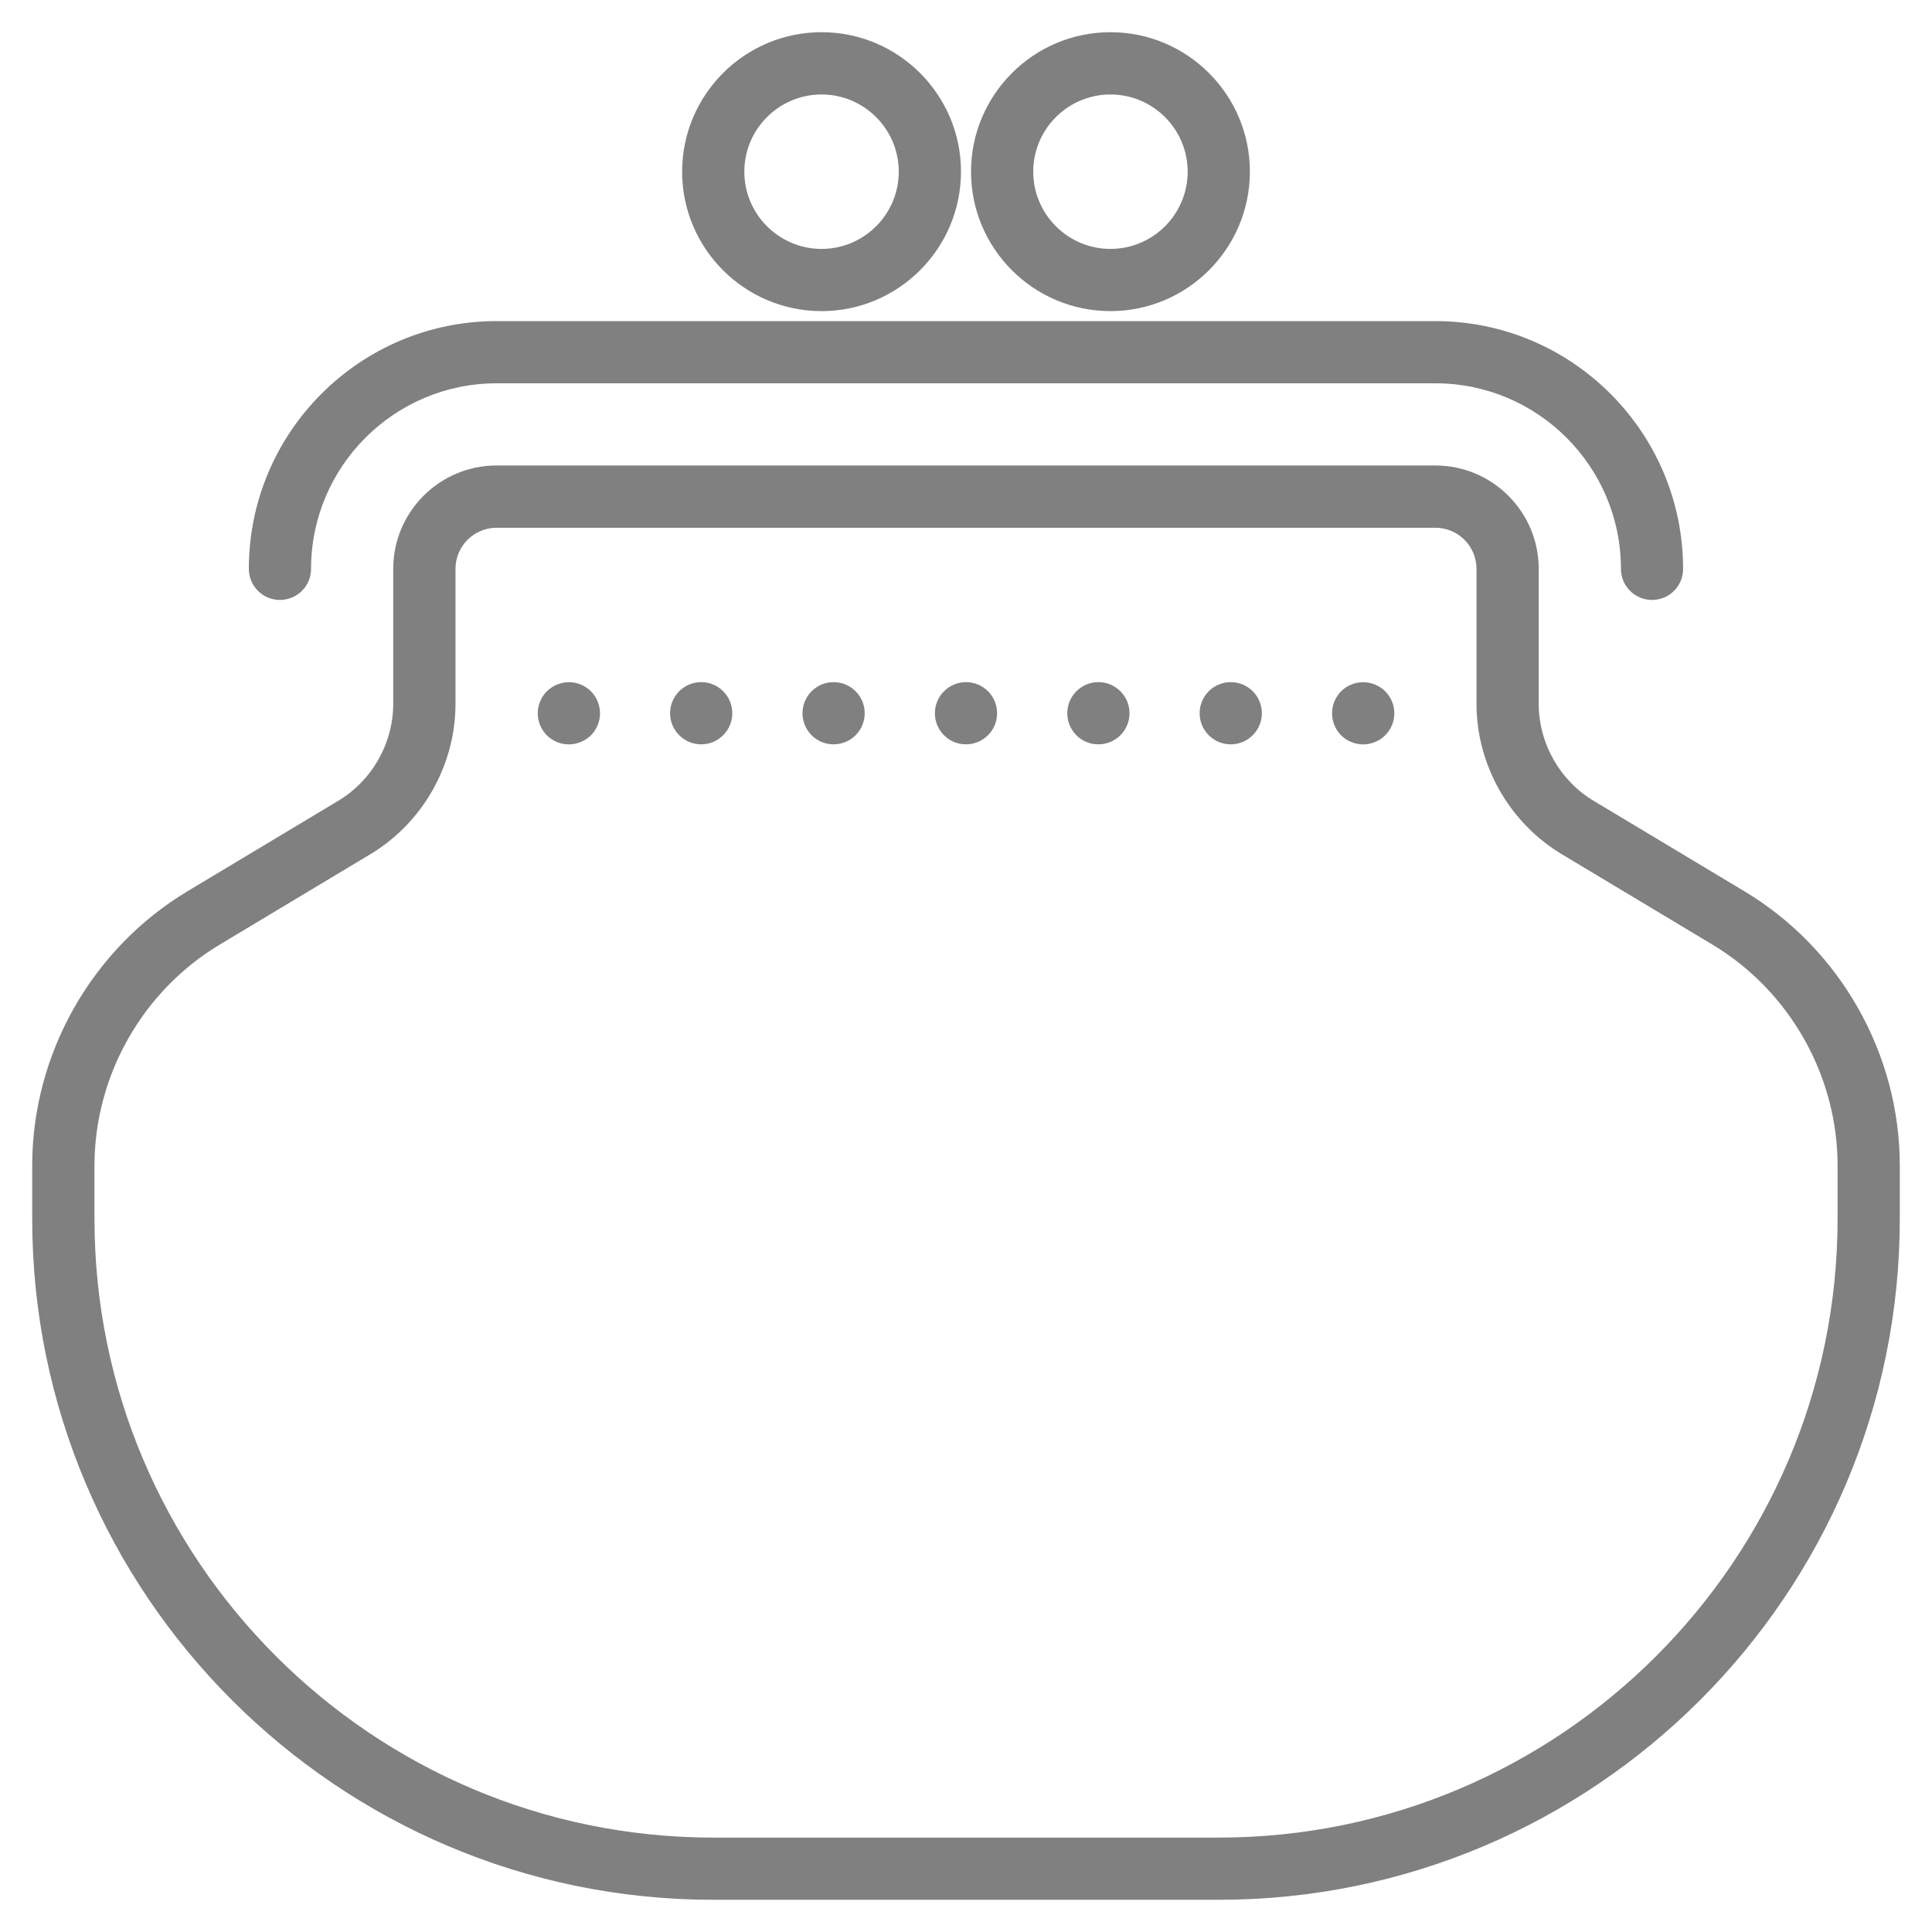 <?xml version="1.0" encoding="utf-8"?>
<!-- Generator: Adobe Illustrator 24.0.1, SVG Export Plug-In . SVG Version: 6.00 Build 0)  -->
<svg version="1.1" id="Layer_1" xmlns="http://www.w3.org/2000/svg" xmlns:xlink="http://www.w3.org/1999/xlink" x="0px" y="0px"
	 viewBox="0 0 300 300" style="enable-background:new 0 0 300 300;" xml:space="preserve">
<style type="text/css">
	.st0{fill:#808080;}
</style>
<g>
	<path class="st0" d="M172.43,48.31c-11.94,0-21.65-9.71-21.65-21.65S160.49,5,172.43,5c11.94,0,21.65,9.71,21.65,21.65
		S184.37,48.31,172.43,48.31z M172.43,14.67c-6.61,0-11.99,5.38-11.99,11.99s5.38,11.99,11.99,11.99c6.61,0,11.99-5.38,11.99-11.99
		S179.04,14.67,172.43,14.67z"/>
	<path class="st0" d="M127.57,48.31c-11.94,0-21.65-9.71-21.65-21.65S115.63,5,127.57,5s21.65,9.71,21.65,21.65
		S139.51,48.31,127.57,48.31z M127.57,14.67c-6.61,0-11.99,5.38-11.99,11.99s5.38,11.99,11.99,11.99s11.99-5.38,11.99-11.99
		S134.18,14.67,127.57,14.67z"/>
	<path class="st0" d="M189.25,295h-78.49C52.44,295,5,247.56,5,189.25V181c0-17.35,9.24-33.68,24.12-42.61l23.4-14.04
		c5.27-3.16,8.54-8.94,8.54-15.09V88.33c0-8.85,7.2-16.05,16.05-16.05h145.77c8.85,0,16.05,7.2,16.05,16.05v20.94
		c0,6.14,3.27,11.93,8.54,15.09l23.4,14.04C285.76,147.32,295,163.65,295,181v8.24C295,247.56,247.56,295,189.25,295z M77.11,81.95
		c-3.52,0-6.38,2.86-6.38,6.38v20.94c0,9.52-5.07,18.48-13.23,23.38l-23.4,14.04c-11.98,7.19-19.43,20.34-19.43,34.32v8.24
		c0,52.98,43.1,96.09,96.09,96.09h78.49c52.98,0,96.09-43.1,96.09-96.09V181c0-13.98-7.45-27.13-19.43-34.32l-23.4-14.04
		c-8.16-4.9-13.24-13.86-13.24-23.38V88.33c0-3.52-2.86-6.38-6.38-6.38H77.11z"/>
	<g>
		<path class="st0" d="M88.33,115.59c-1.28,0-2.51-0.51-3.42-1.41c-0.9-0.91-1.41-2.16-1.41-3.42c0-0.32,0.03-0.63,0.1-0.95
			c0.06-0.31,0.15-0.61,0.27-0.9c0.13-0.29,0.27-0.58,0.45-0.84c0.17-0.26,0.38-0.51,0.6-0.73c0.91-0.9,2.16-1.41,3.42-1.41
			c1.28,0,2.51,0.51,3.42,1.41c0.22,0.22,0.43,0.47,0.6,0.73c0.17,0.26,0.32,0.55,0.44,0.84c0.12,0.29,0.21,0.59,0.27,0.9
			c0.07,0.32,0.1,0.63,0.1,0.95c0,1.28-0.51,2.51-1.41,3.42C90.84,115.07,89.6,115.59,88.33,115.59z"/>
		<path class="st0" d="M186.28,110.75c0-2.67,2.16-4.83,4.83-4.83l0,0c2.67,0,4.83,2.17,4.83,4.83l0,0c0,2.67-2.17,4.83-4.83,4.83
			l0,0C188.44,115.59,186.28,113.42,186.28,110.75z M165.73,110.75c0-2.67,2.16-4.83,4.83-4.83l0,0c2.67,0,4.83,2.17,4.83,4.83l0,0
			c0,2.67-2.16,4.83-4.83,4.83l0,0C167.88,115.59,165.73,113.42,165.73,110.75z M145.17,110.75c0-2.67,2.17-4.83,4.83-4.83l0,0
			c2.67,0,4.83,2.17,4.83,4.83l0,0c0,2.67-2.17,4.83-4.83,4.83l0,0C147.33,115.59,145.17,113.42,145.17,110.75z M124.61,110.75
			c0-2.67,2.17-4.83,4.83-4.83l0,0c2.68,0,4.83,2.17,4.83,4.83l0,0c0,2.67-2.16,4.83-4.83,4.83l0,0
			C126.77,115.59,124.61,113.42,124.61,110.75z M104.05,110.75c0-2.67,2.17-4.83,4.83-4.83l0,0c2.67,0,4.83,2.17,4.83,4.83l0,0
			c0,2.67-2.17,4.83-4.83,4.83l0,0C106.22,115.59,104.05,113.42,104.05,110.75z"/>
		<path class="st0" d="M211.67,115.59c-0.32,0-0.63-0.03-0.95-0.1c-0.31-0.06-0.61-0.15-0.9-0.27c-0.29-0.13-0.57-0.27-0.84-0.44
			c-0.26-0.17-0.51-0.38-0.73-0.6c-0.22-0.22-0.43-0.47-0.6-0.73c-0.17-0.27-0.32-0.55-0.44-0.84c-0.12-0.29-0.21-0.59-0.27-0.9
			c-0.07-0.32-0.1-0.63-0.1-0.95c0-1.28,0.51-2.52,1.41-3.42c0.22-0.22,0.47-0.43,0.73-0.6c0.26-0.17,0.55-0.32,0.84-0.44
			c0.29-0.12,0.59-0.21,0.9-0.27c0.63-0.13,1.27-0.13,1.9,0c0.31,0.06,0.61,0.15,0.9,0.27c0.29,0.13,0.57,0.27,0.83,0.44
			c0.27,0.17,0.51,0.38,0.74,0.6c0.91,0.9,1.42,2.15,1.42,3.42c0,1.28-0.51,2.51-1.42,3.42
			C214.19,115.07,212.94,115.59,211.67,115.59z"/>
	</g>
	<path class="st0" d="M256.53,93.16c-2.67,0-4.83-2.16-4.83-4.83c0-15.88-12.92-28.81-28.81-28.81H77.11
		c-15.88,0-28.81,12.92-28.81,28.81c0,2.67-2.16,4.83-4.83,4.83s-4.83-2.16-4.83-4.83c0-21.21,17.26-38.47,38.47-38.47h145.77
		c21.21,0,38.47,17.26,38.47,38.47C261.36,91,259.2,93.16,256.53,93.16z"/>
</g>
</svg>
